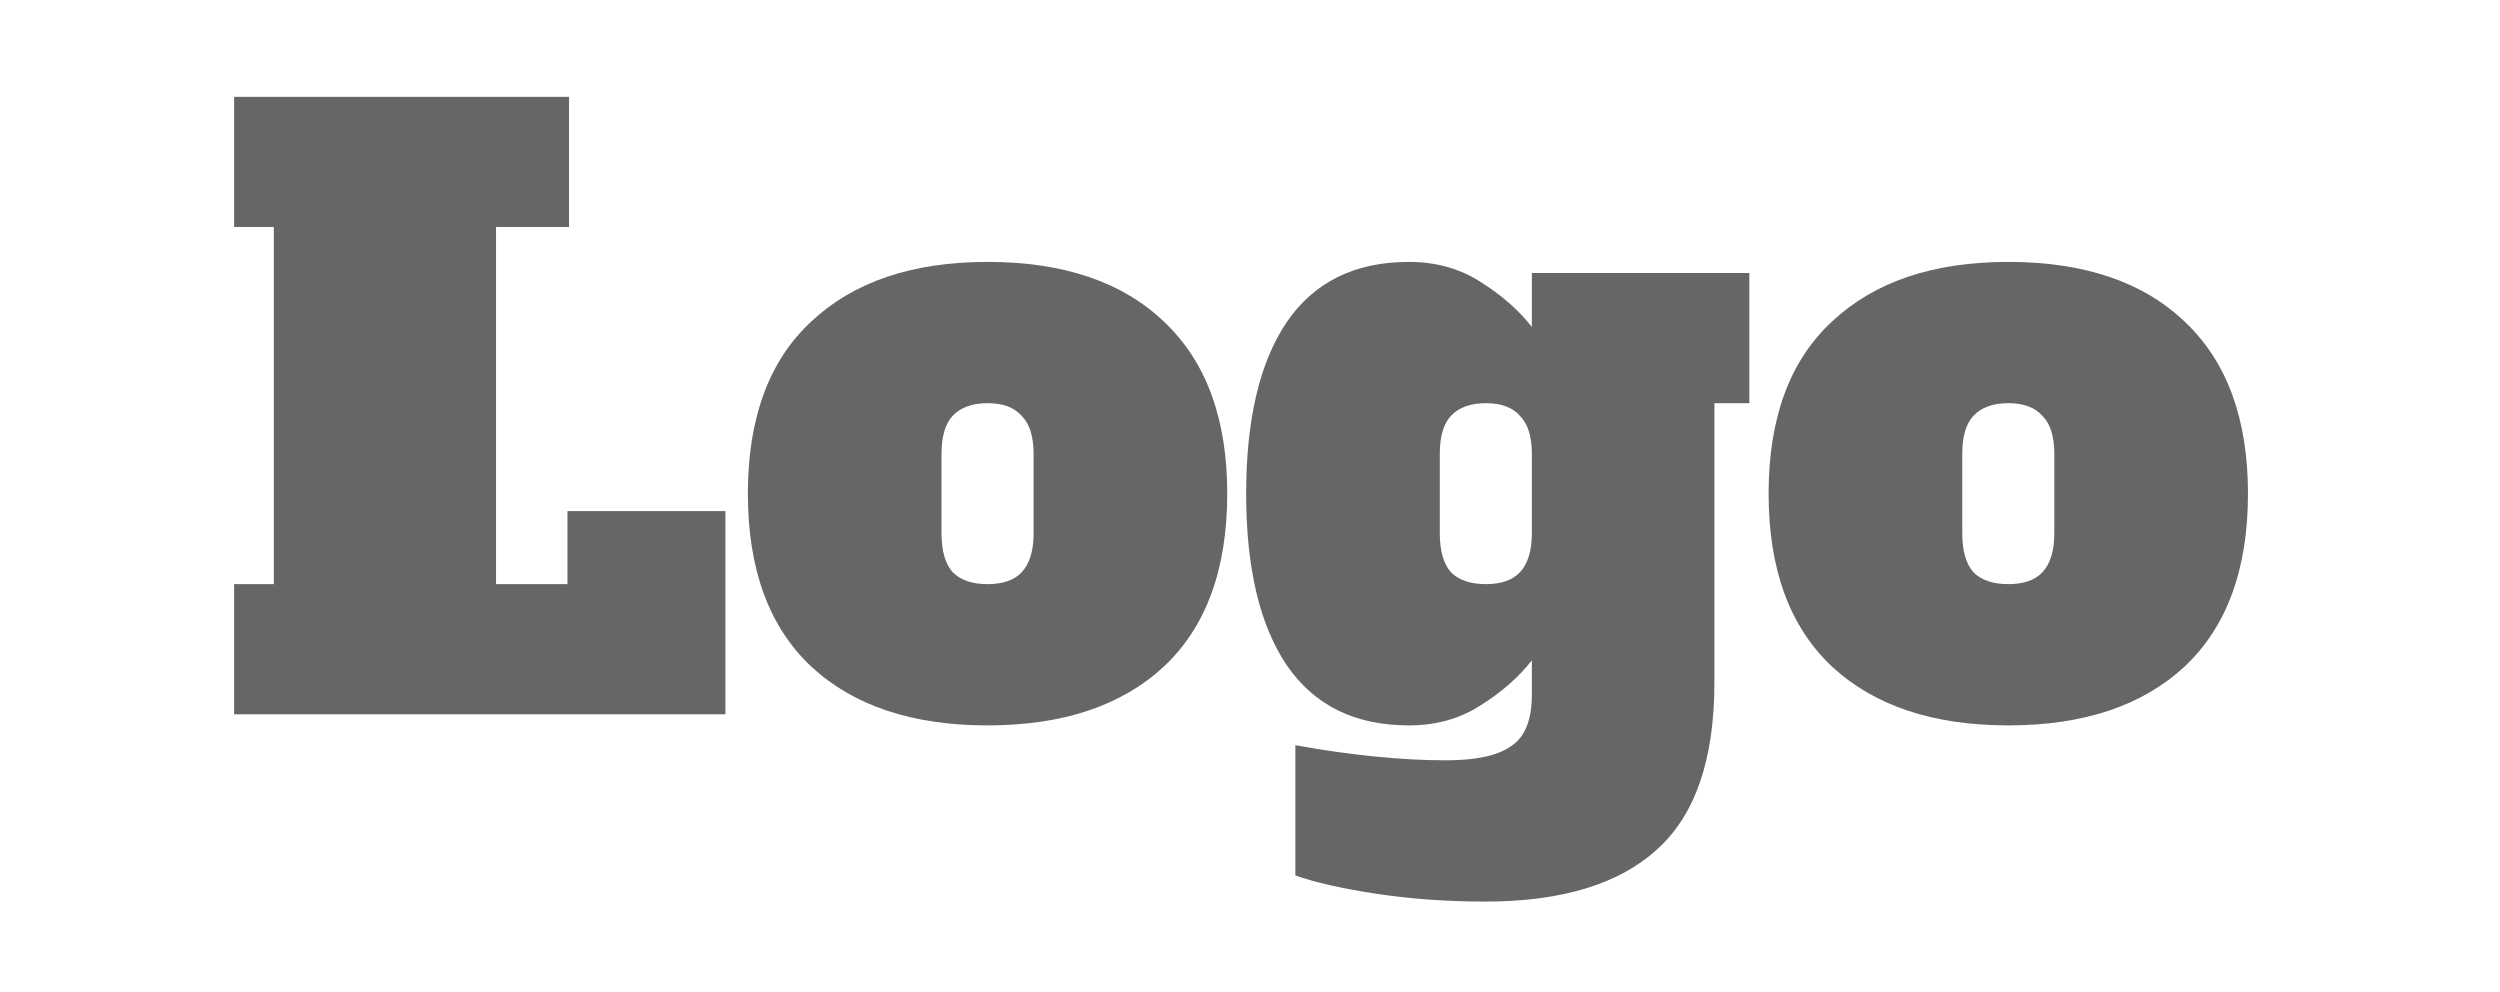 <svg width="126" height="50" viewBox="0 0 126 50" fill="none" xmlns="http://www.w3.org/2000/svg">
<path d="M11.8 36V29.44H13.8V11.44H11.8V4.88H28.68V11.44H25V29.44H28.6V25.76H36.56V36H11.8Z" fill="#666666"/>
<path d="M49.773 36.56C45.986 36.56 43.026 35.573 40.893 33.6C38.76 31.6 37.693 28.693 37.693 24.88C37.693 21.067 38.76 18.173 40.893 16.2C43.026 14.2 45.986 13.2 49.773 13.2C53.613 13.2 56.586 14.213 58.693 16.24C60.8 18.24 61.853 21.12 61.853 24.88C61.853 28.693 60.786 31.6 58.653 33.6C56.52 35.573 53.559 36.56 49.773 36.56ZM49.773 29.44C50.546 29.44 51.12 29.24 51.493 28.84C51.893 28.413 52.093 27.76 52.093 26.88V22.88C52.093 22 51.893 21.36 51.493 20.96C51.12 20.533 50.546 20.32 49.773 20.32C48.999 20.32 48.413 20.533 48.013 20.96C47.639 21.36 47.453 22 47.453 22.88V26.88C47.453 27.76 47.639 28.413 48.013 28.84C48.413 29.24 48.999 29.44 49.773 29.44Z" fill="#666666"/>
<path d="M74.846 45.44C72.926 45.44 71.086 45.307 69.326 45.04C67.593 44.773 66.246 44.467 65.286 44.12V37.56C68.113 38.067 70.646 38.32 72.886 38.32C74.406 38.32 75.5 38.08 76.166 37.6C76.86 37.147 77.206 36.28 77.206 35V33.28C76.54 34.133 75.673 34.893 74.606 35.56C73.566 36.227 72.366 36.56 71.006 36.56C68.286 36.56 66.233 35.547 64.846 33.52C63.486 31.493 62.806 28.613 62.806 24.88C62.806 21.147 63.486 18.267 64.846 16.24C66.233 14.213 68.286 13.2 71.006 13.2C72.366 13.2 73.566 13.533 74.606 14.2C75.673 14.867 76.54 15.627 77.206 16.48V13.76H88.166V20.32H86.406V34.4C86.406 38.267 85.446 41.067 83.526 42.8C81.606 44.56 78.713 45.44 74.846 45.44ZM74.886 29.44C75.66 29.44 76.233 29.24 76.606 28.84C77.006 28.413 77.206 27.76 77.206 26.88V22.88C77.206 22 77.006 21.36 76.606 20.96C76.233 20.533 75.66 20.32 74.886 20.32C74.113 20.32 73.526 20.533 73.126 20.96C72.753 21.36 72.566 22 72.566 22.88V26.88C72.566 27.76 72.753 28.413 73.126 28.84C73.526 29.24 74.113 29.44 74.886 29.44Z" fill="#666666"/>
<path d="M101.218 36.56C97.431 36.56 94.471 35.573 92.338 33.6C90.205 31.6 89.138 28.693 89.138 24.88C89.138 21.067 90.205 18.173 92.338 16.2C94.471 14.2 97.431 13.2 101.218 13.2C105.058 13.2 108.031 14.213 110.138 16.24C112.245 18.24 113.298 21.12 113.298 24.88C113.298 28.693 112.231 31.6 110.098 33.6C107.965 35.573 105.005 36.56 101.218 36.56ZM101.218 29.44C101.991 29.44 102.565 29.24 102.938 28.84C103.338 28.413 103.538 27.76 103.538 26.88V22.88C103.538 22 103.338 21.36 102.938 20.96C102.565 20.533 101.991 20.32 101.218 20.32C100.445 20.32 99.858 20.533 99.458 20.96C99.085 21.36 98.898 22 98.898 22.88V26.88C98.898 27.76 99.085 28.413 99.458 28.84C99.858 29.24 100.445 29.44 101.218 29.44Z" fill="#666666"/>
</svg>
